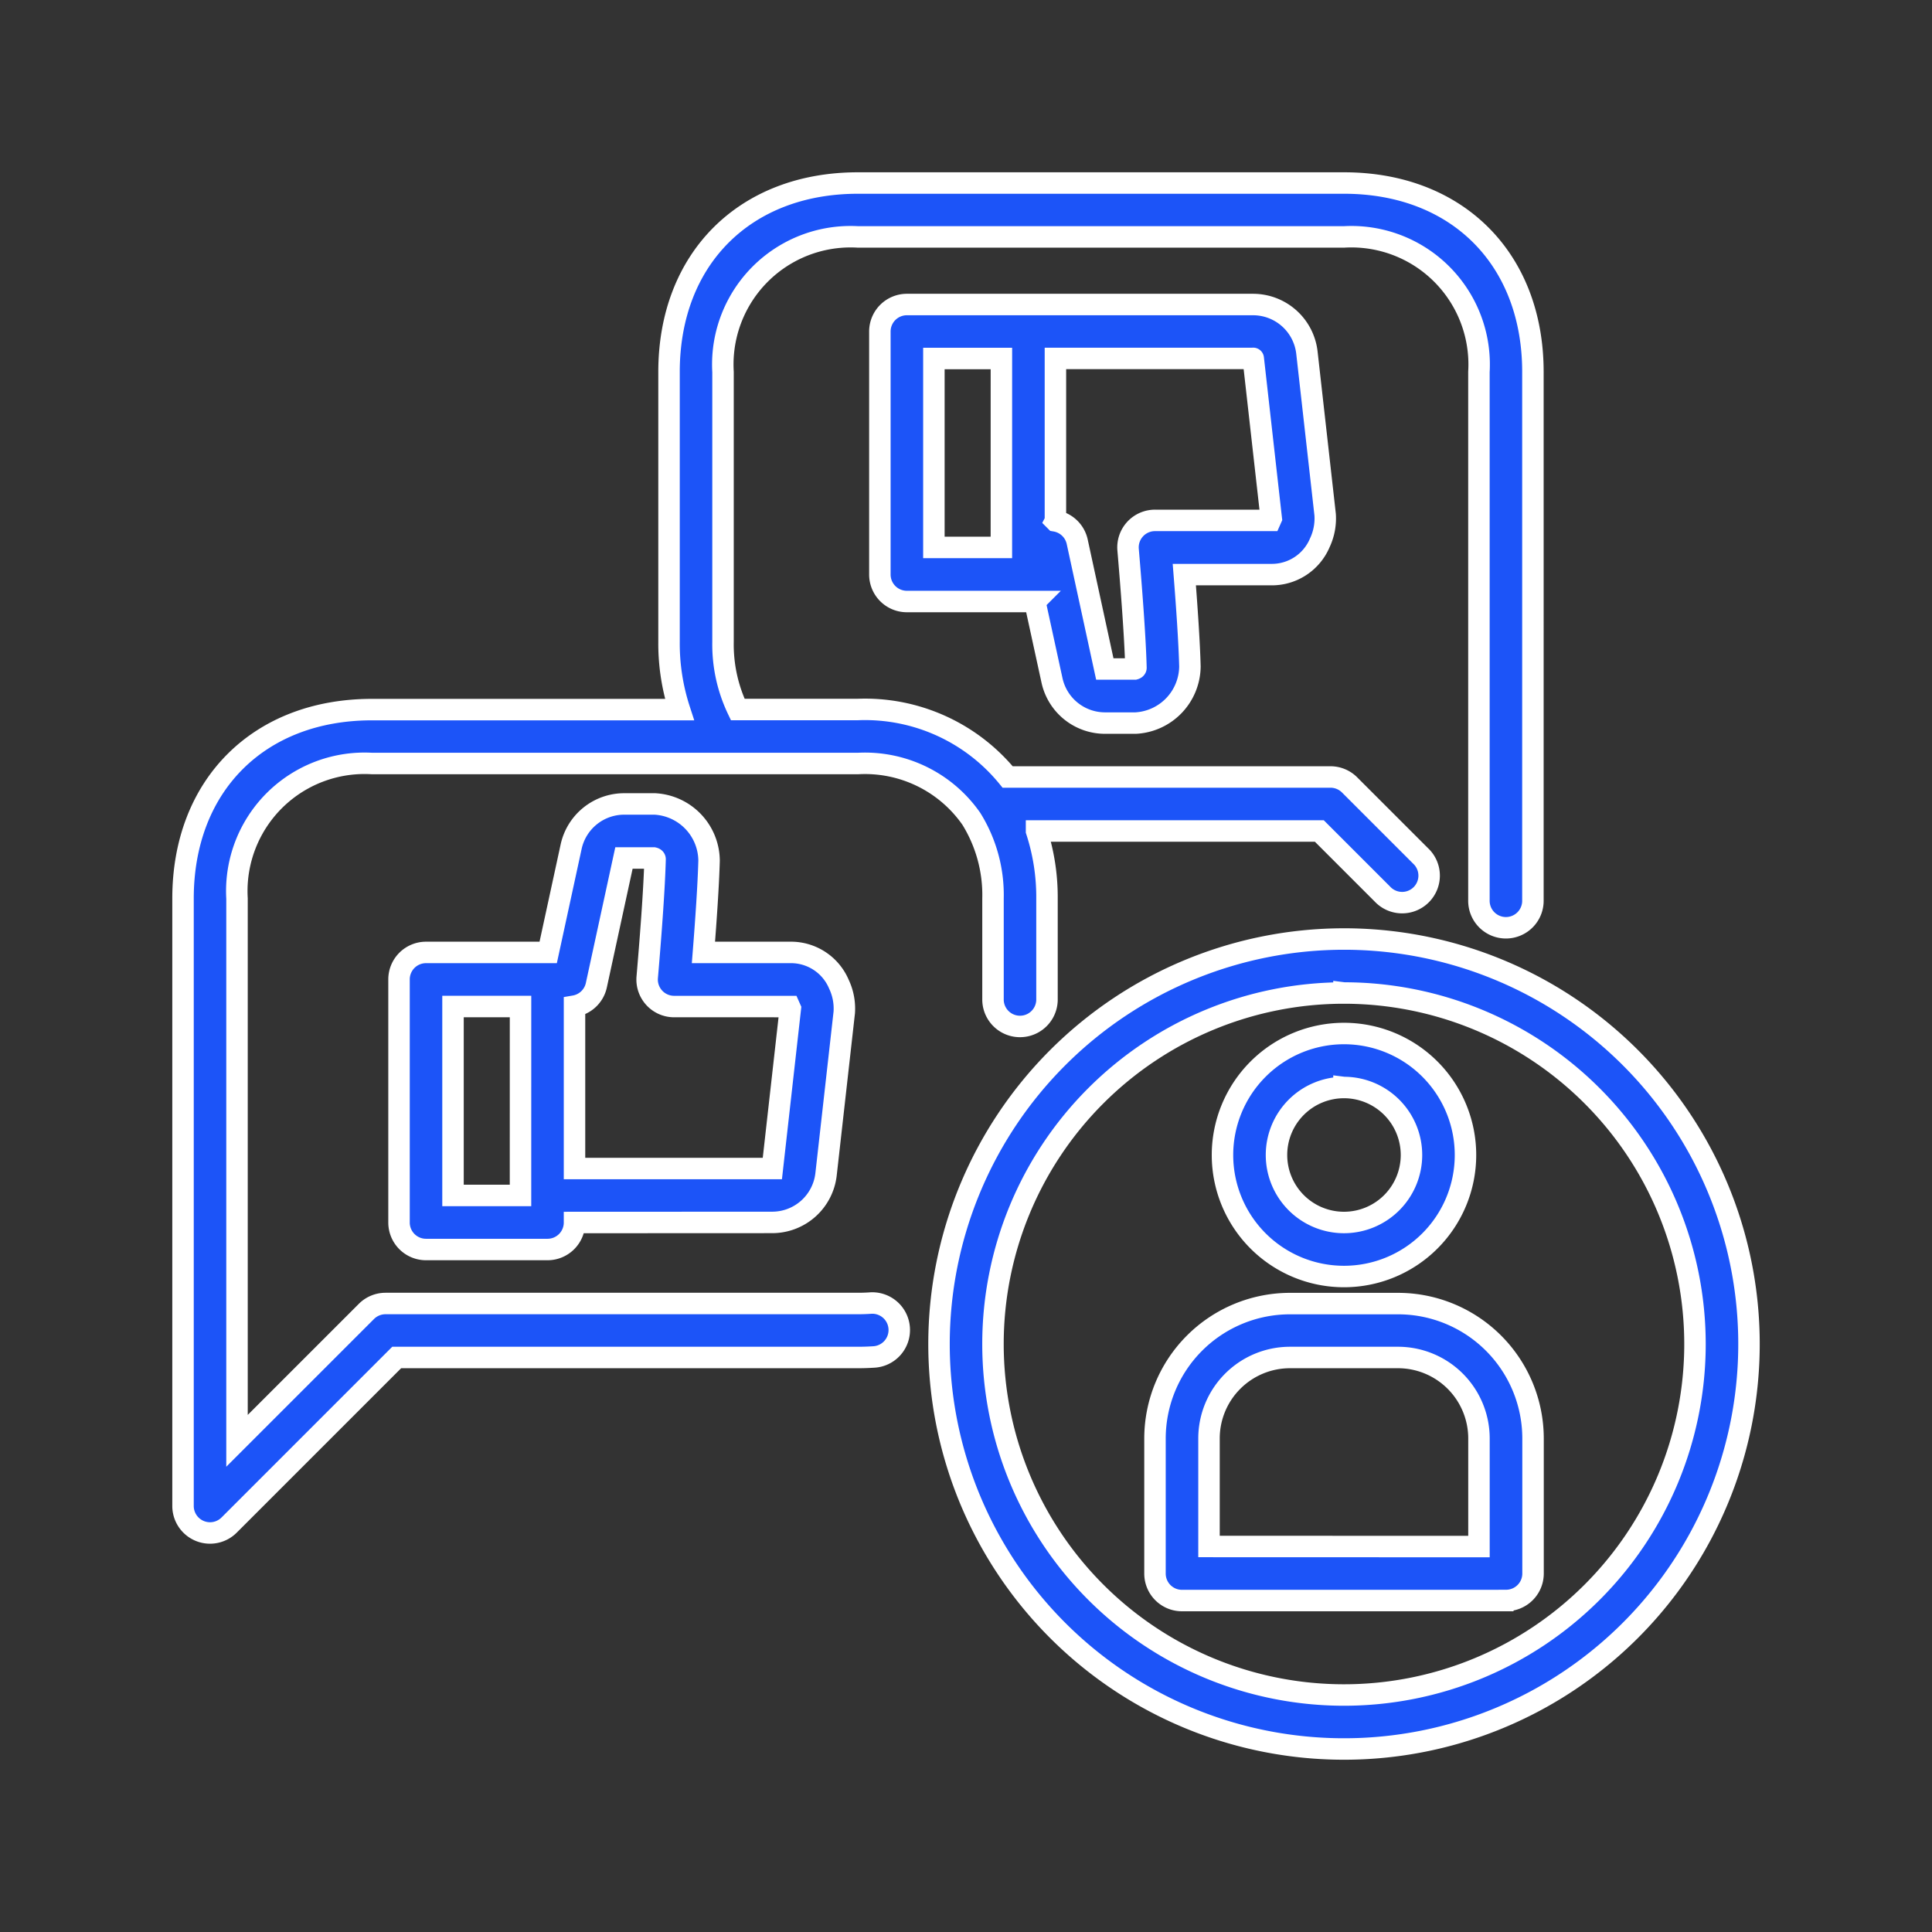 <?xml version="1.0" encoding="UTF-8"?> <svg xmlns="http://www.w3.org/2000/svg" xmlns:xlink="http://www.w3.org/1999/xlink" width="90" height="90" viewBox="0 0 90 90"><rect x="0" y="0" width="90" height="90" fill="#333333" stroke="none"/><defs><clipPath id="clip-path"><rect id="Rectangle_15" data-name="Rectangle 15" width="90" height="90" transform="translate(1174 328)" fill="#fff" stroke="#707070" stroke-width="1"></rect></clipPath></defs><g id="Mask_Group_12" data-name="Mask Group 12" transform="translate(-1174 -328)" clip-path="url(#clip-path)"><g id="Group_13" data-name="Group 13" transform="translate(66.526 -169.474)"><g id="Group_12" data-name="Group 12" transform="translate(1116 506)"><path id="Path_20" data-name="Path 20" d="M24.237,54.423a1.257,1.257,0,0,1-1.258,1.258H17.32a1.257,1.257,0,0,1-1.258-1.258V43.1a1.257,1.257,0,0,1,1.258-1.258h5.691l1.07-4.932a2.529,2.529,0,0,1,2.474-1.985h1.423a2.669,2.669,0,0,1,2.527,2.637c-.03,1.138-.145,2.8-.262,4.28h4.045a2.422,2.422,0,0,1,2.265,1.478,2.654,2.654,0,0,1,.25,1.317l-.849,7.546a2.525,2.525,0,0,1-2.515,2.236Zm0-2.515h9.2c.006,0,.014,0,.016,0l.838-7.455-.04-.09H28.878A1.258,1.258,0,0,1,27.624,43c.141-1.651.328-4.024.366-5.5,0-.033-.034-.05-.064-.057H26.54L25.254,43.37a1.258,1.258,0,0,1-1.017.973v7.564Zm-2.515-7.546H18.577v8.8h3.144ZM45.685,25.495H39.72a1.257,1.257,0,0,1-1.258-1.258V12.918A1.257,1.257,0,0,1,39.72,11.66H55.84A2.525,2.525,0,0,1,58.355,13.9l.849,7.546a2.661,2.661,0,0,1-.25,1.317,2.423,2.423,0,0,1-2.265,1.478H52.644c.117,1.477.232,3.142.261,4.28a2.669,2.669,0,0,1-2.527,2.637H48.955a2.528,2.528,0,0,1-2.474-1.985l-.8-3.674Zm-1.562-11.32H40.978v8.8h3.144Zm2.515,7.564a1.258,1.258,0,0,1,1.017.973l1.285,5.926h1.387c.029-.008.064-.024.064-.057-.038-1.471-.225-3.844-.366-5.5a1.257,1.257,0,0,1,1.253-1.365h5.376l.04-.09-.839-7.455c0-.006-.009,0-.015,0h-9.2v7.564ZM45.76,36.186a9.947,9.947,0,0,1,.487,3.144v4.738a1.258,1.258,0,0,1-2.515,0V39.33a6.723,6.723,0,0,0-1.011-3.715,6.037,6.037,0,0,0-5.277-2.574H14.8A5.951,5.951,0,0,0,8.515,39.33V64.593l6.028-6.028a1.258,1.258,0,0,1,.889-.369h22.01c.189,0,.374-.006.556-.018a1.258,1.258,0,1,1,.165,2.51c-.236.015-.477.023-.721.023H15.954L8.147,68.518A1.258,1.258,0,0,1,6,67.629V39.33c0-5.27,3.534-8.8,8.8-8.8H29.127a9.947,9.947,0,0,1-.487-3.144V14.8c0-5.27,3.534-8.8,8.8-8.8H60.083c5.27,0,8.8,3.534,8.8,8.8V39.4a1.258,1.258,0,1,1-2.515,0V14.8a5.951,5.951,0,0,0-6.289-6.289H37.443A5.951,5.951,0,0,0,31.155,14.8V27.381a7.022,7.022,0,0,0,.685,3.144h5.6a8.583,8.583,0,0,1,6.975,3.144H59.454a1.258,1.258,0,0,1,.889.369l3.306,3.306a1.258,1.258,0,1,1-1.778,1.778l-2.937-2.937H45.76Zm14.322,5.031A18.866,18.866,0,1,1,41.217,60.083,18.875,18.875,0,0,1,60.083,41.217Zm0,2.515A16.351,16.351,0,1,0,76.433,60.083,16.358,16.358,0,0,0,60.083,43.732Zm0,1.887a5.66,5.66,0,1,1-5.66,5.66A5.663,5.663,0,0,1,60.083,45.619Zm0,2.515a3.144,3.144,0,1,0,3.144,3.144A3.145,3.145,0,0,0,60.083,48.134Zm7.546,23.9H52.536a1.257,1.257,0,0,1-1.258-1.258V64.485A6.289,6.289,0,0,1,57.567,58.2H62.6a6.289,6.289,0,0,1,6.289,6.289v6.289A1.257,1.257,0,0,1,67.629,72.031Zm-1.258-2.515V64.485A3.773,3.773,0,0,0,62.6,60.711H57.567a3.773,3.773,0,0,0-3.773,3.773v5.031Z" transform="translate(-6 -6)" fill="#1c54f8" stroke="#fff" stroke-width="1" fill-rule="evenodd"></path></g></g></g></svg> 
